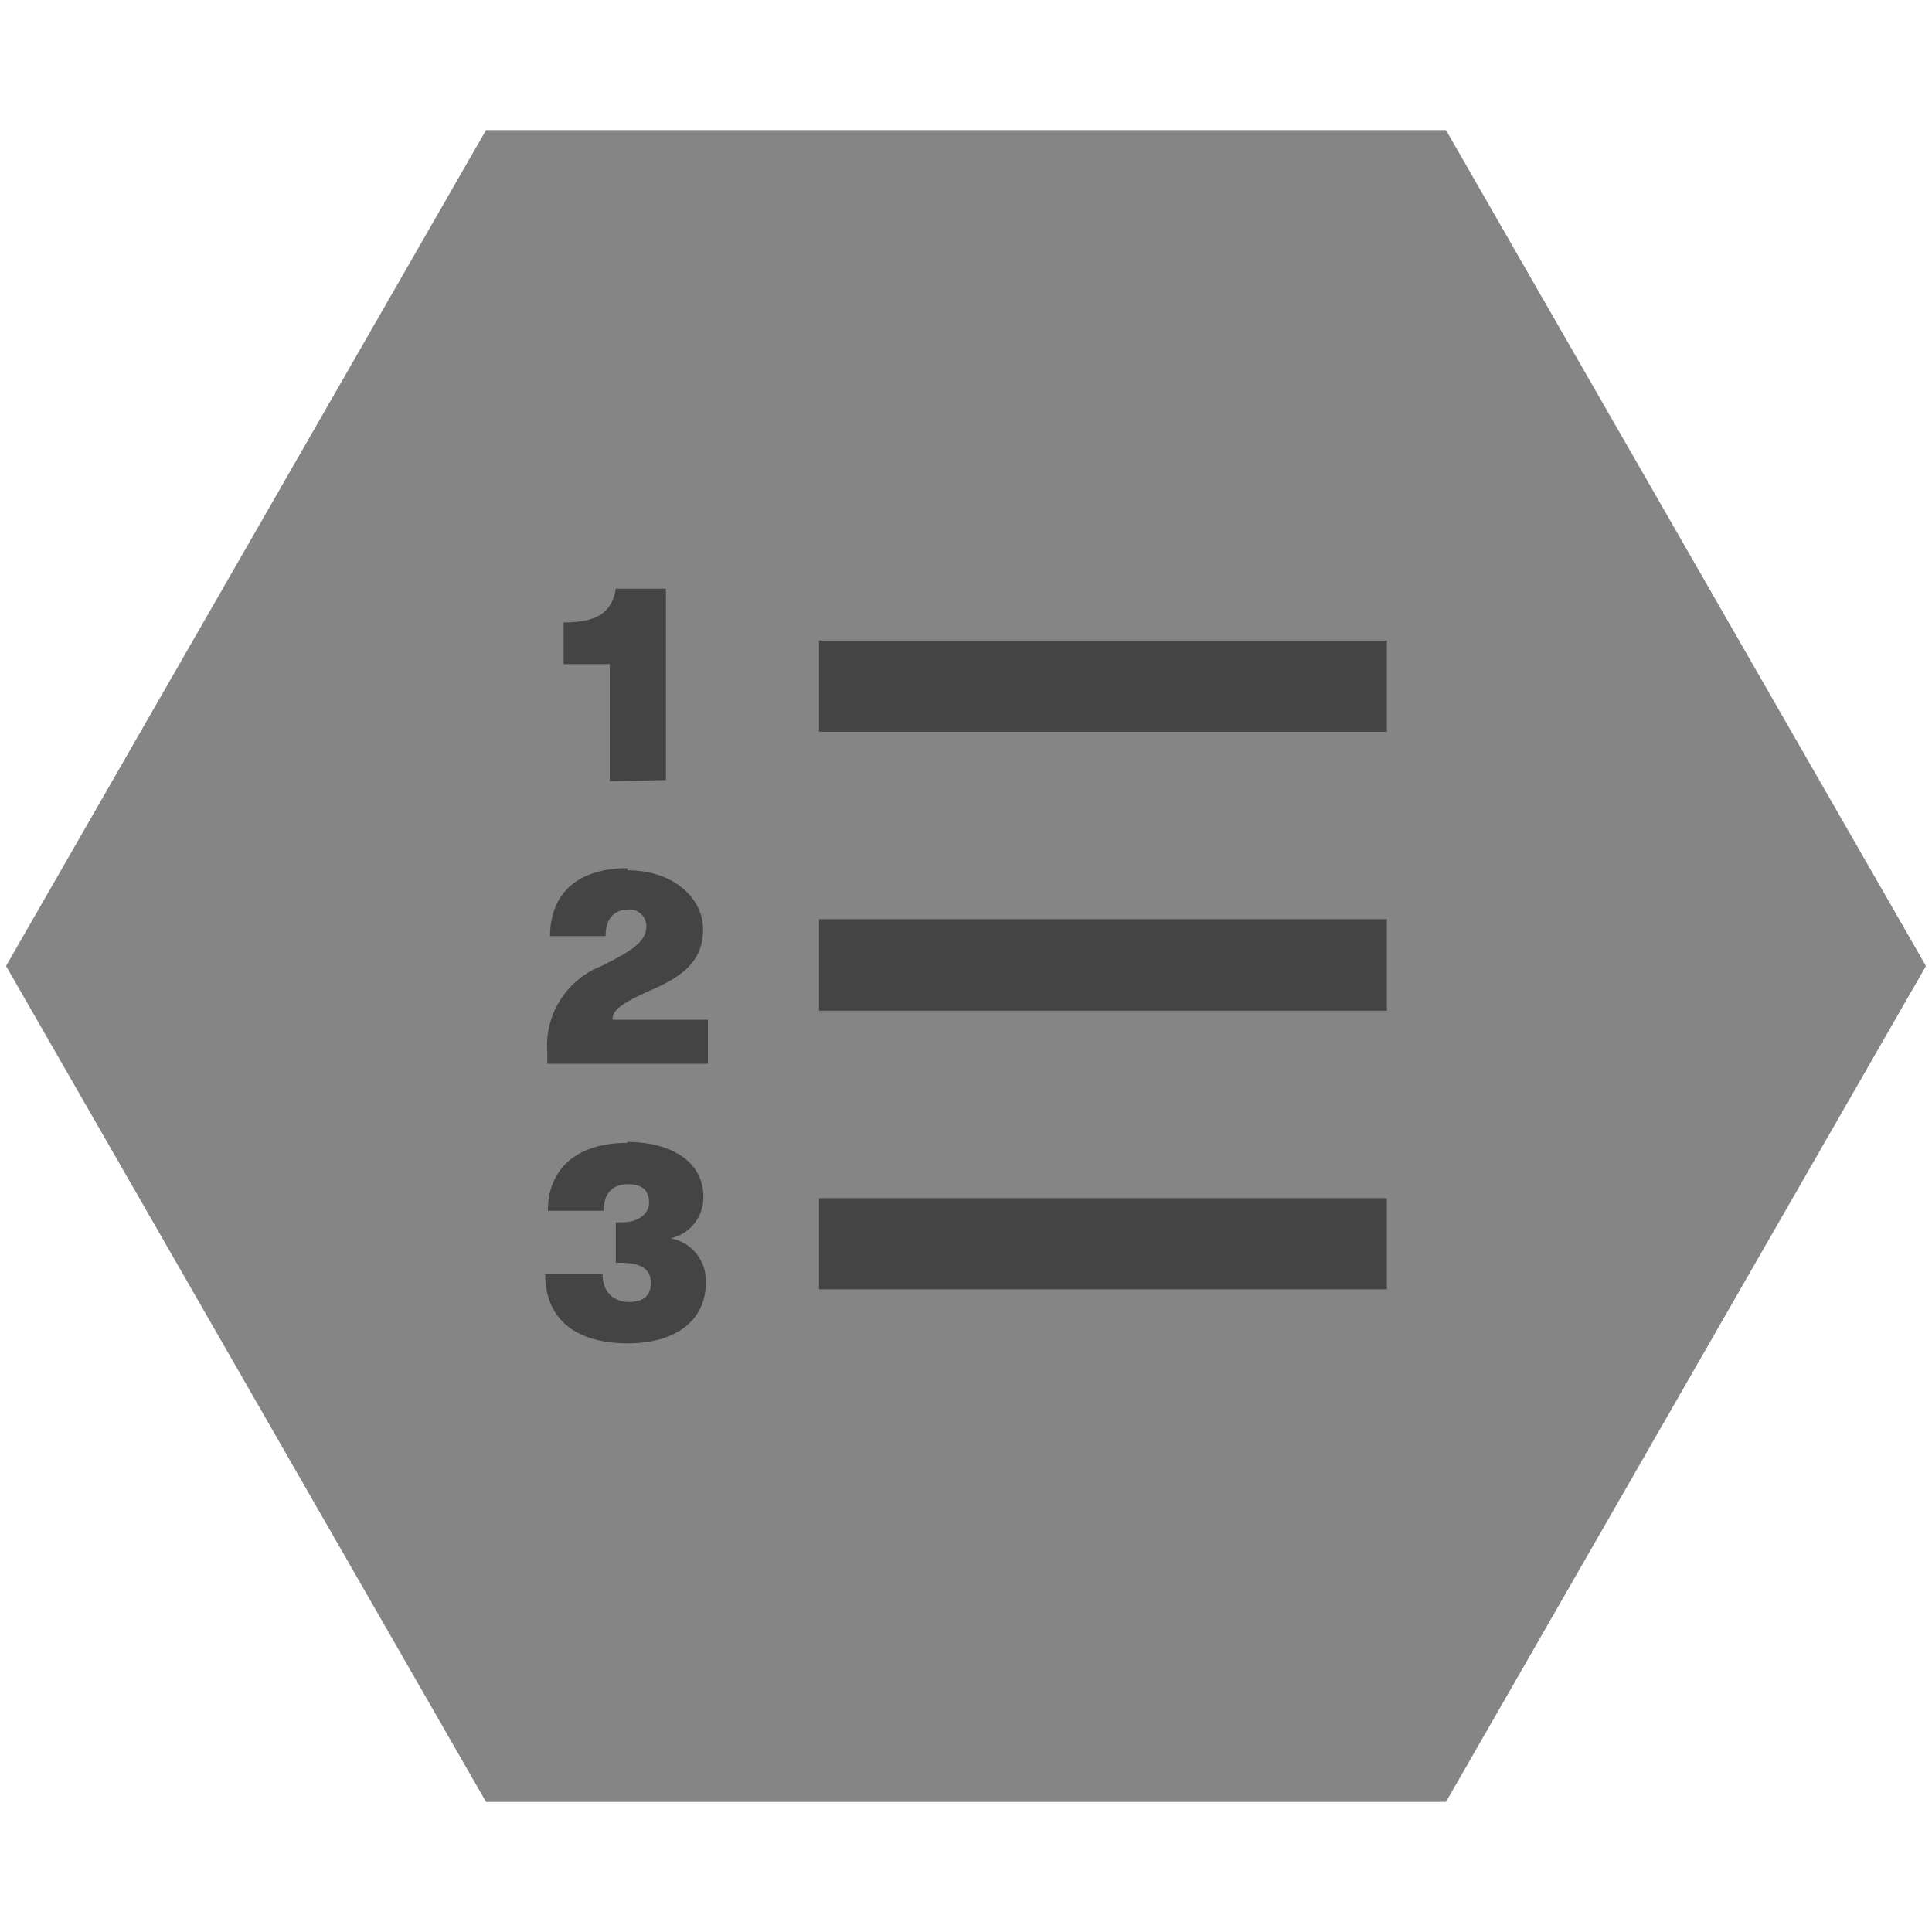 <svg xmlns="http://www.w3.org/2000/svg" viewBox="0 0 64 64"><defs><style>.cls-1{fill:#858585;}.cls-2{fill:#444;}</style></defs><g id="Polygon_2" data-name="Polygon 2"><polygon class="cls-1" points="47.79 4.6 16.21 4.6 0.42 32.1 16.21 59.6 47.79 59.6 63.58 32.1 47.79 4.6"/></g><g id="Polygon_Grey" data-name="Polygon Grey"><g id="röd"><path class="cls-1" d="M47.18,5.56,62.36,32,47.18,58.44H16.82L1.64,32,16.82,5.56H47.18m.72-1.25H16.1L.2,32,16.1,59.69H47.9L63.8,32,47.9,4.31Z"/></g></g><g id="planing_123_kopia_2" data-name="planing 123 kopia 2"><polygon class="cls-2" points="27.13 24.24 27.13 21.22 45.94 21.22 45.94 24.24 27.13 24.24 27.13 24.24"/><polygon class="cls-2" points="27.13 33.48 27.13 30.45 45.94 30.45 45.94 33.48 27.13 33.48 27.13 33.48"/><polygon class="cls-2" points="27.13 42.71 27.13 39.69 45.94 39.69 45.94 42.71 27.13 42.71 27.13 42.71"/><path class="cls-2" d="M20.77,37.86c-1.64,0-2.62.84-2.62,2.25H20c0-.56.27-.88.8-.88s.7.25.7.61-.34.65-.89.65h-.21v1.34h.16c.69,0,1,.22,1,.67s-.28.63-.74.63-.86-.31-.86-.92H18.06c0,1.48,1,2.29,2.74,2.29,1.57,0,2.58-.75,2.58-2a1.42,1.42,0,0,0-1.17-1.48v0a1.38,1.38,0,0,0,1.09-1.39c0-1.1-1-1.8-2.53-1.8"/><path class="cls-2" d="M20.79,28.76c-1.62,0-2.56.8-2.57,2.25h1.84c0-.58.29-.88.75-.88a.55.55,0,0,1,.6.56c0,.54-.58.85-1.46,1.3a2.84,2.84,0,0,0-1.82,2.89c0,.13,0,.26,0,.36h5.32V33.78H20.29c0-.3.23-.52,1.32-1s1.68-1,1.68-2-.95-1.95-2.5-1.95"/><path class="cls-2" d="M22.06,25.84V19.5H20.4c-.13.79-.62,1.12-1.73,1.12V22H20.2v3.88Z"/></g></svg>
